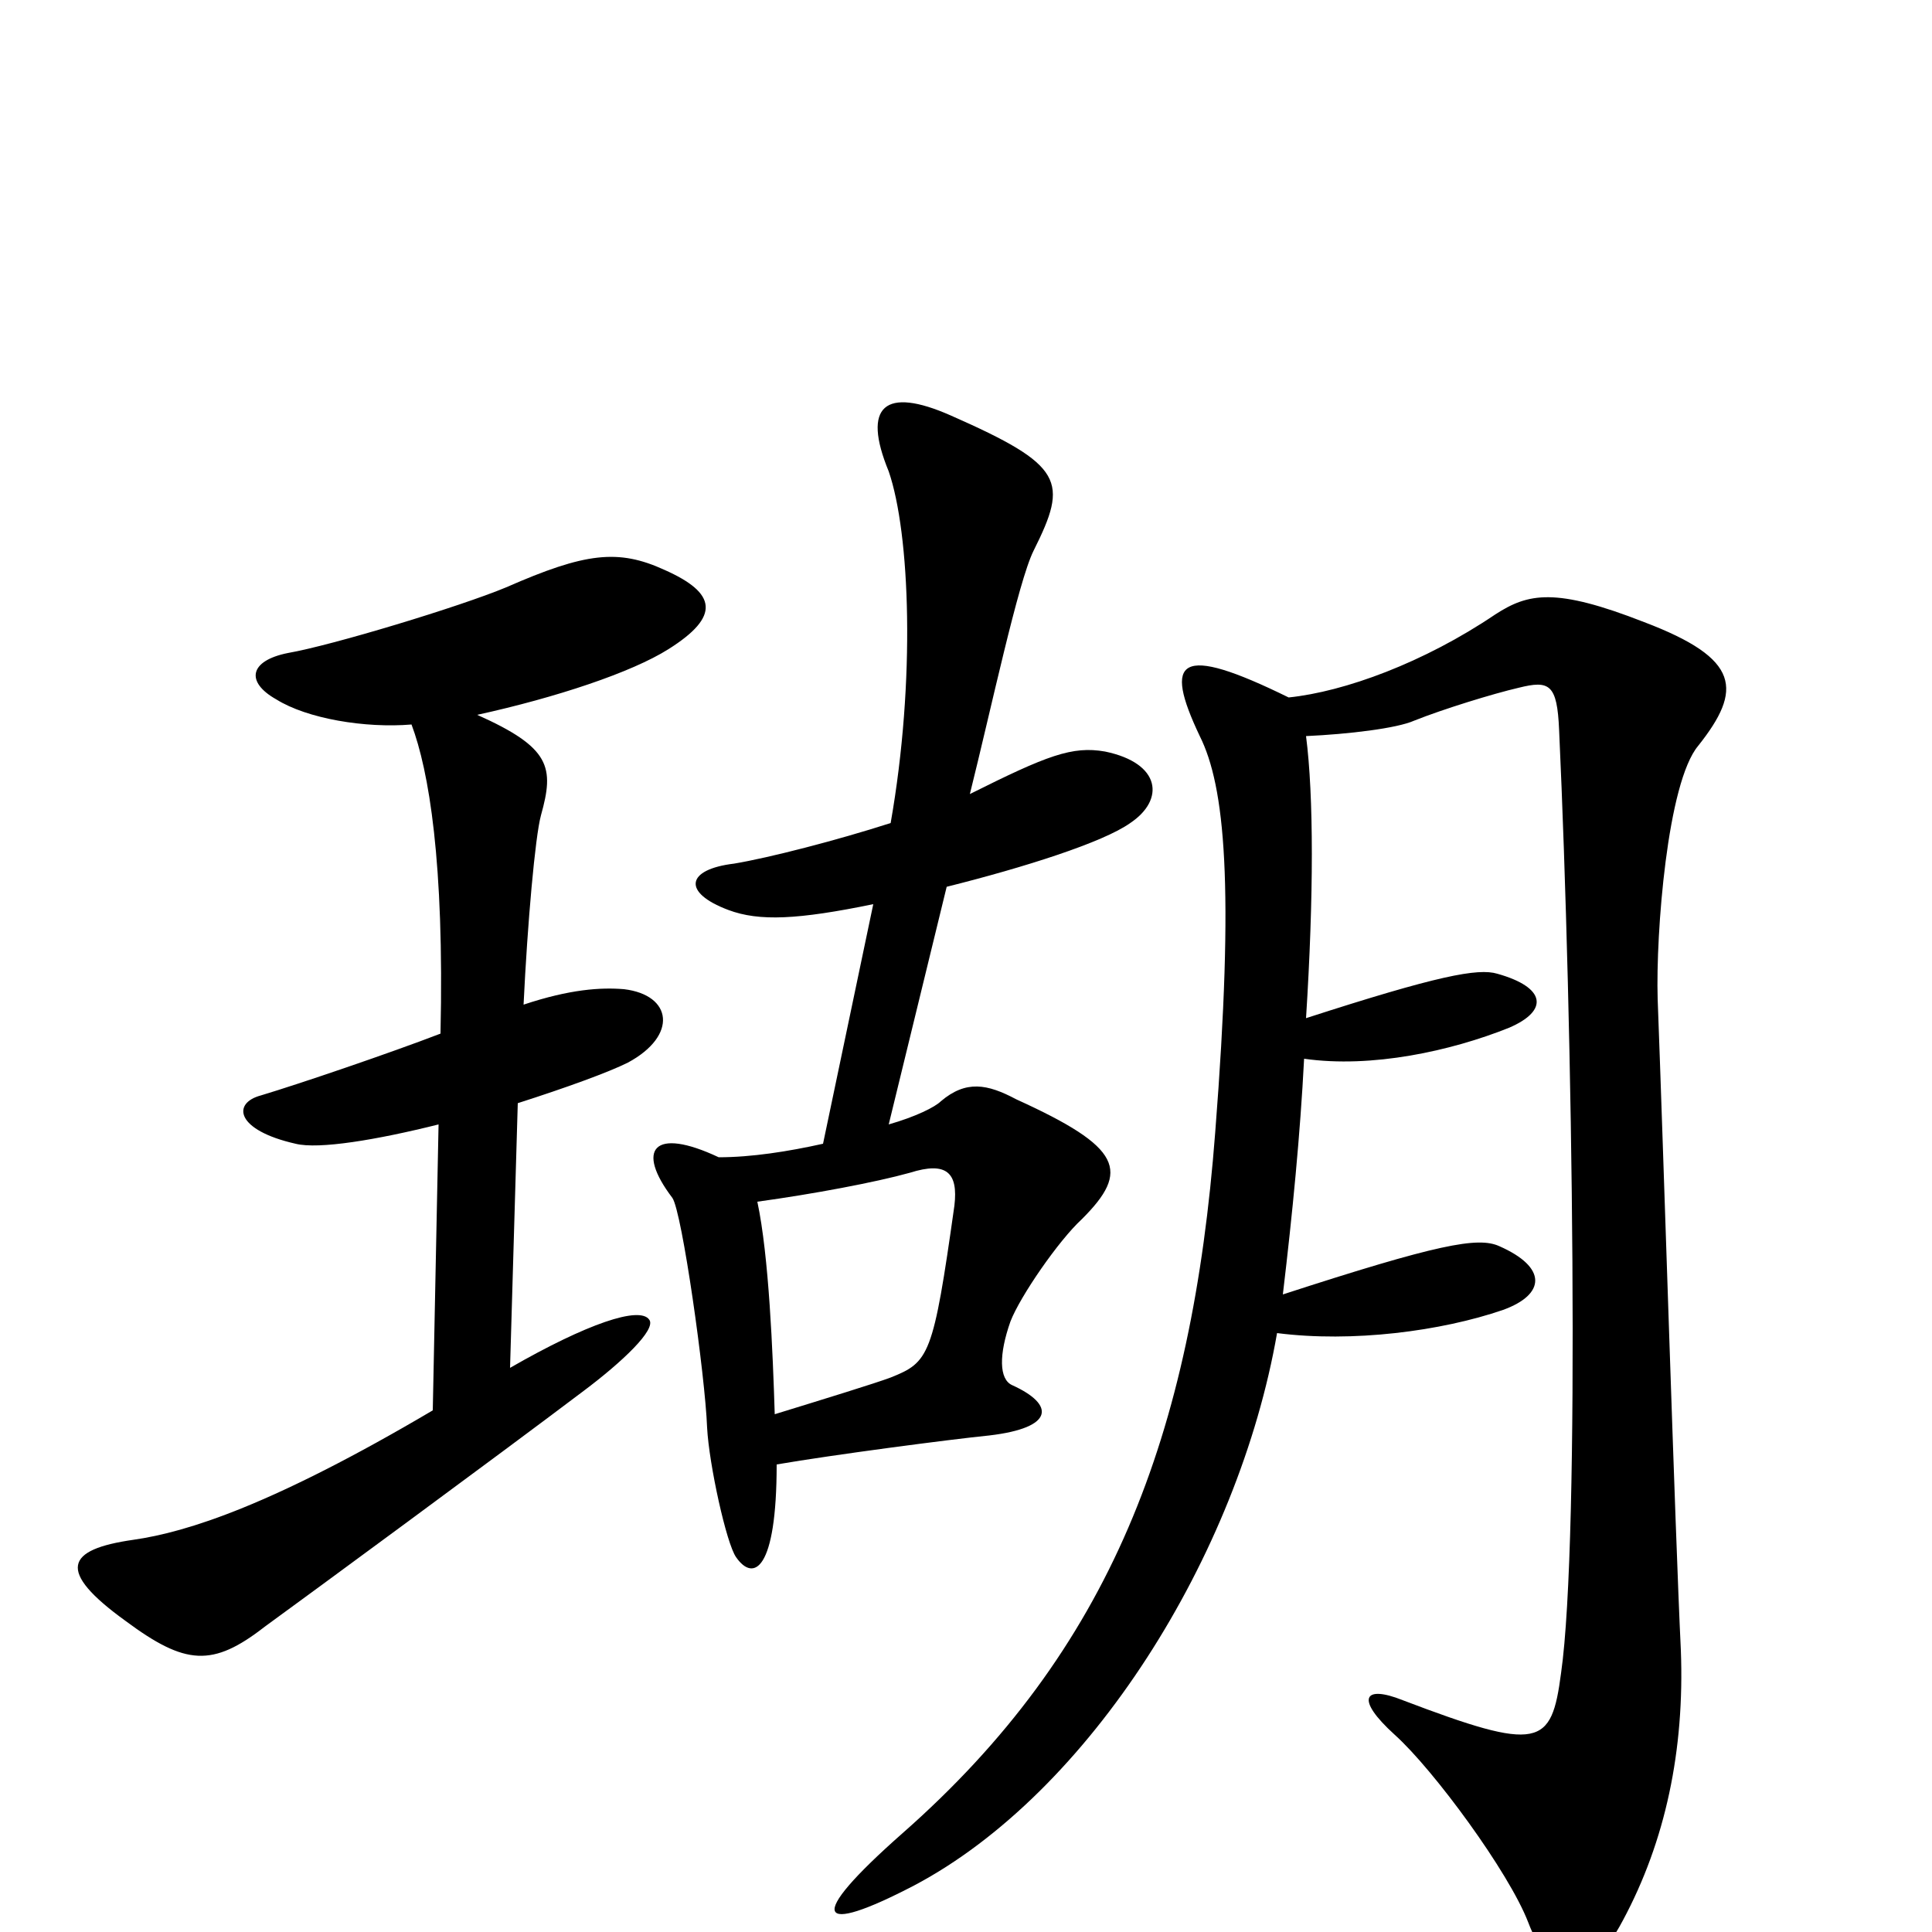 <svg xmlns="http://www.w3.org/2000/svg" viewBox="0 -1000 1000 1000">
	<path fill="#000000" d="M585 -574C603 -586 601 -605 572 -611C555 -614 542 -609 502 -589C513 -633 527 -699 535 -715C553 -751 551 -759 492 -785C458 -800 446 -790 460 -756C471 -724 474 -648 461 -574C433 -565 398 -556 380 -553C355 -550 353 -538 377 -529C393 -523 413 -524 452 -532L426 -408C408 -404 389 -401 372 -401C338 -417 329 -405 348 -380C353 -373 365 -288 366 -261C367 -242 376 -201 381 -194C390 -181 402 -187 402 -242C431 -247 492 -255 512 -257C546 -261 546 -273 524 -283C517 -286 517 -299 523 -316C528 -329 548 -358 560 -369C585 -394 581 -406 526 -431C511 -439 500 -441 487 -430C484 -427 474 -422 460 -418L490 -541C530 -551 571 -564 585 -574ZM346 -664C373 -681 371 -693 344 -705C320 -716 303 -714 262 -696C238 -686 172 -666 149 -662C129 -658 127 -647 143 -638C159 -628 189 -623 213 -625C222 -601 230 -554 228 -465C202 -455 155 -439 135 -433C120 -429 122 -415 153 -408C165 -405 195 -410 227 -418L224 -270C141 -221 97 -207 69 -203C34 -198 29 -187 65 -161C96 -138 110 -137 137 -158C159 -174 257 -246 302 -280C322 -295 340 -312 336 -317C331 -324 304 -315 264 -292L268 -429C293 -437 315 -445 325 -450C351 -464 348 -485 323 -488C311 -489 295 -488 271 -480C273 -522 277 -567 280 -578C287 -603 285 -613 247 -630C288 -639 327 -652 346 -664ZM879 -614C902 -643 901 -659 851 -678C805 -696 791 -693 774 -682C737 -657 696 -642 667 -639C610 -667 602 -659 621 -619C634 -593 639 -542 629 -414C617 -257 575 -146 467 -51C416 -6 423 2 473 -24C564 -72 641 -195 661 -310C700 -305 746 -311 778 -322C800 -330 801 -344 776 -355C765 -360 744 -356 664 -330C669 -372 673 -413 675 -452C710 -447 751 -456 781 -468C802 -477 800 -489 775 -496C765 -499 744 -495 676 -473C680 -536 680 -588 676 -619C698 -620 723 -623 732 -627C747 -633 773 -641 786 -644C802 -648 806 -646 807 -622C814 -470 818 -204 808 -134C803 -96 797 -93 726 -120C706 -128 701 -121 722 -102C742 -84 781 -31 791 -5C802 24 821 30 840 -6C862 -47 872 -94 870 -146C867 -208 861 -404 858 -483C857 -517 863 -595 879 -614ZM494 -376C483 -298 481 -295 461 -287C453 -284 427 -276 401 -268C400 -300 398 -350 392 -378C421 -382 453 -388 471 -393C490 -399 496 -393 494 -376Z"/>
</svg>